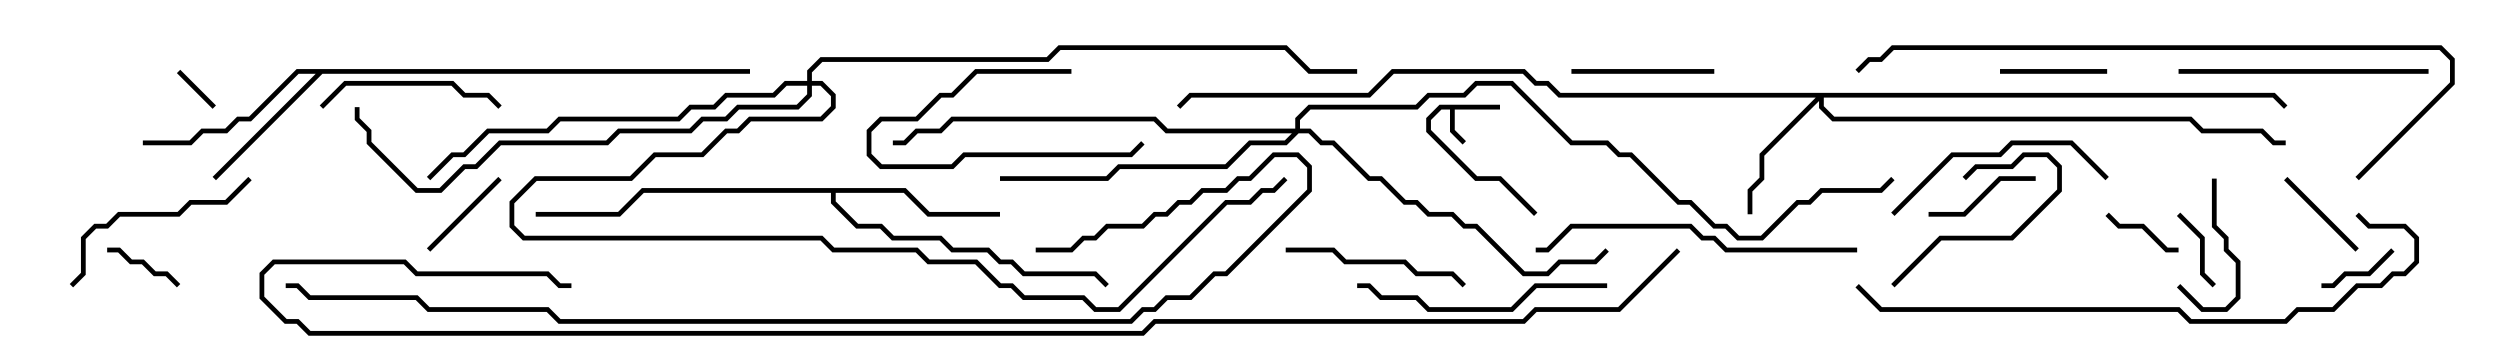 <svg version="1.1" width="105" height="15" xmlns="http://www.w3.org/2000/svg"><path d="M63,4.4L63,4.6L61.1,4.6L61.1,5.459L61.571,5.929L61.429,6.071L60.9,5.541L60.9,4.6L60.541,4.6L60.1,5.041L60.1,5.459L62.041,7.4L63.041,7.4L64.571,8.929L64.429,9.071L62.959,7.6L61.959,7.6L59.9,5.541L59.9,4.959L60.459,4.4z" stroke="none"/><path d="M31.5,2.9L31.5,3.1L13.541,3.1L9.071,7.571L8.929,7.429L13.259,3.1L12.541,3.1L10.541,5.1L10.041,5.1L9.541,5.6L8.541,5.6L8.041,6.1L6,6.1L6,5.9L7.959,5.9L8.459,5.4L9.459,5.4L9.959,4.9L10.459,4.9L12.459,2.9z" stroke="none"/><path d="M38.041,7.9L39.041,8.9L42,8.9L42,9.1L38.959,9.1L37.959,8.1L35.1,8.1L35.1,8.459L36.041,9.4L37.041,9.4L37.541,9.9L39.541,9.9L40.041,10.4L41.541,10.4L42.041,10.9L42.541,10.9L43.041,11.4L46.041,11.4L46.571,11.929L46.429,12.071L45.959,11.6L42.959,11.6L42.459,11.1L41.959,11.1L41.459,10.6L39.959,10.6L39.459,10.1L37.459,10.1L36.959,9.6L35.959,9.6L34.9,8.541L34.9,8.1L27.041,8.1L26.041,9.1L22.5,9.1L22.5,8.9L25.959,8.9L26.959,7.9z" stroke="none"/><path d="M95.541,3.9L96.071,4.429L95.929,4.571L95.459,4.1L76.6,4.1L76.6,4.459L77.041,4.9L92.041,4.9L92.541,5.4L95.041,5.4L95.541,5.9L96,5.9L96,6.1L95.459,6.1L94.959,5.6L92.459,5.6L91.959,5.1L76.959,5.1L76.4,4.541L76.4,4.241L74.1,6.541L74.1,7.541L73.6,8.041L73.6,9L73.4,9L73.4,7.959L73.9,7.459L73.9,6.459L76.259,4.1L65.459,4.1L64.959,3.6L64.459,3.6L63.959,3.1L58.541,3.1L57.541,4.1L50.041,4.1L49.571,4.571L49.429,4.429L49.959,3.9L57.459,3.9L58.459,2.9L64.041,2.9L64.541,3.4L65.041,3.4L65.541,3.9z" stroke="none"/><path d="M54.4,5.4L54.4,4.959L54.959,4.4L59.459,4.4L59.959,3.9L61.459,3.9L61.959,3.4L63.541,3.4L66.041,5.9L67.541,5.9L68.041,6.4L68.541,6.4L70.541,8.4L71.041,8.4L72.041,9.4L72.541,9.4L73.041,9.9L73.959,9.9L75.459,8.4L75.959,8.4L76.459,7.9L78.959,7.9L79.429,7.429L79.571,7.571L79.041,8.1L76.541,8.1L76.041,8.6L75.541,8.6L74.041,10.1L72.959,10.1L72.459,9.6L71.959,9.6L70.959,8.6L70.459,8.6L68.459,6.6L67.959,6.6L67.459,6.1L65.959,6.1L63.459,3.6L62.041,3.6L61.541,4.1L60.041,4.1L59.541,4.6L55.041,4.6L54.6,5.041L54.6,5.4L55.041,5.4L55.541,5.9L56.041,5.9L57.541,7.4L58.041,7.4L59.041,8.4L59.541,8.4L60.041,8.9L61.041,8.9L61.541,9.4L62.041,9.4L64.041,11.4L64.959,11.4L65.459,10.9L66.959,10.9L67.429,10.429L67.571,10.571L67.041,11.1L65.541,11.1L65.041,11.6L63.959,11.6L61.959,9.6L61.459,9.6L60.959,9.1L59.959,9.1L59.459,8.6L58.959,8.6L57.959,7.6L57.459,7.6L55.959,6.1L55.459,6.1L54.959,5.6L54.541,5.6L54.041,6.1L52.541,6.1L51.541,7.1L47.041,7.1L46.541,7.6L42,7.6L42,7.4L46.459,7.4L46.959,6.9L51.459,6.9L52.459,5.9L53.959,5.9L54.259,5.6L48.959,5.6L48.459,5.1L40.041,5.1L39.541,5.6L38.541,5.6L38.041,6.1L37.5,6.1L37.5,5.9L37.959,5.9L38.459,5.4L39.459,5.4L39.959,4.9L48.541,4.9L49.041,5.4z" stroke="none"/><path d="M33.9,3.4L33.9,2.959L34.459,2.4L43.959,2.4L44.459,1.9L54.041,1.9L55.041,2.9L57,2.9L57,3.1L54.959,3.1L53.959,2.1L44.541,2.1L44.041,2.6L34.541,2.6L34.1,3.041L34.1,3.4L34.541,3.4L35.1,3.959L35.1,4.541L34.541,5.1L31.541,5.1L31.041,5.6L30.541,5.6L29.541,6.6L27.541,6.6L26.541,7.6L22.541,7.6L21.6,8.541L21.6,9.459L22.041,9.9L34.541,9.9L35.041,10.4L38.541,10.4L39.041,10.9L41.041,10.9L42.041,11.9L42.541,11.9L43.041,12.4L45.541,12.4L46.041,12.9L46.959,12.9L51.459,8.4L52.459,8.4L52.959,7.9L53.459,7.9L53.929,7.429L54.071,7.571L53.541,8.1L53.041,8.1L52.541,8.6L51.541,8.6L47.041,13.1L45.959,13.1L45.459,12.6L42.959,12.6L42.459,12.1L41.959,12.1L40.959,11.1L38.959,11.1L38.459,10.6L34.959,10.6L34.459,10.1L21.959,10.1L21.4,9.541L21.4,8.459L22.459,7.4L26.459,7.4L27.459,6.4L29.459,6.4L30.459,5.4L30.959,5.4L31.459,4.9L34.459,4.9L34.9,4.459L34.9,4.041L34.459,3.6L34.1,3.6L34.1,4.041L33.541,4.6L31.041,4.6L30.541,5.1L29.541,5.1L29.041,5.6L26.041,5.6L25.541,6.1L21.041,6.1L20.041,7.1L19.541,7.1L18.541,8.1L17.459,8.1L15.4,6.041L15.4,5.541L14.9,5.041L14.9,4.5L15.1,4.5L15.1,4.959L15.6,5.459L15.6,5.959L17.541,7.9L18.459,7.9L19.459,6.9L19.959,6.9L20.959,5.9L25.459,5.9L25.959,5.4L28.959,5.4L29.459,4.9L30.459,4.9L30.959,4.4L33.459,4.4L33.9,3.959L33.9,3.6L33.041,3.6L32.541,4.1L30.541,4.1L30.041,4.6L29.041,4.6L28.541,5.1L23.541,5.1L23.041,5.6L20.541,5.6L19.541,6.6L19.041,6.6L18.071,7.571L17.929,7.429L18.959,6.4L19.459,6.4L20.459,5.4L22.959,5.4L23.459,4.9L28.459,4.9L28.959,4.4L29.959,4.4L30.459,3.9L32.459,3.9L32.959,3.4z" stroke="none"/><path d="M7.429,3.071L7.571,2.929L9.071,4.429L8.929,4.571z" stroke="none"/><path d="M7.571,11.929L7.429,12.071L6.959,11.6L6.459,11.6L5.959,11.1L5.459,11.1L4.959,10.6L4.5,10.6L4.5,10.4L5.041,10.4L5.541,10.9L6.041,10.9L6.541,11.4L7.041,11.4z" stroke="none"/><path d="M93.071,11.929L92.929,12.071L92.4,11.541L92.4,10.041L91.429,9.071L91.571,8.929L92.6,9.959L92.6,11.459z" stroke="none"/><path d="M100.429,10.429L100.571,10.571L99.541,11.6L98.541,11.6L98.041,12.1L97.5,12.1L97.5,11.9L97.959,11.9L98.459,11.4L99.459,11.4z" stroke="none"/><path d="M88.429,9.071L88.571,8.929L89.041,9.4L90.041,9.4L91.041,10.4L91.5,10.4L91.5,10.6L90.959,10.6L89.959,9.6L88.959,9.6z" stroke="none"/><path d="M45,2.9L45,3.1L41.041,3.1L40.041,4.1L39.541,4.1L38.541,5.1L37.041,5.1L36.6,5.541L36.6,6.459L37.041,6.9L39.959,6.9L40.459,6.4L47.459,6.4L47.929,5.929L48.071,6.071L47.541,6.6L40.541,6.6L40.041,7.1L36.959,7.1L36.4,6.541L36.4,5.459L36.959,4.9L38.459,4.9L39.459,3.9L39.959,3.9L40.959,2.9z" stroke="none"/><path d="M95.929,7.571L96.071,7.429L99.071,10.429L98.929,10.571z" stroke="none"/><path d="M20.929,7.429L21.071,7.571L18.071,10.571L17.929,10.429z" stroke="none"/><path d="M88.5,2.9L88.5,3.1L84,3.1L84,2.9z" stroke="none"/><path d="M92.9,7.5L93.1,7.5L93.1,9.459L93.6,9.959L93.6,10.459L94.1,10.959L94.1,12.541L93.541,13.1L92.459,13.1L91.429,12.071L91.571,11.929L92.541,12.9L93.459,12.9L93.9,12.459L93.9,11.041L93.4,10.541L93.4,10.041L92.9,9.541z" stroke="none"/><path d="M85.5,7.4L85.5,7.6L84.041,7.6L82.541,9.1L81,9.1L81,8.9L82.459,8.9L83.959,7.4z" stroke="none"/><path d="M82.571,7.571L82.429,7.429L82.959,6.9L84.459,6.9L84.959,6.4L86.041,6.4L86.6,6.959L86.6,8.041L84.541,10.1L81.541,10.1L79.571,12.071L79.429,11.929L81.459,9.9L84.459,9.9L86.4,7.959L86.4,7.041L85.959,6.6L85.041,6.6L84.541,7.1L83.041,7.1z" stroke="none"/><path d="M72,2.9L72,3.1L66,3.1L66,2.9z" stroke="none"/><path d="M13.571,4.571L13.429,4.429L14.459,3.4L19.041,3.4L19.541,3.9L20.541,3.9L21.071,4.429L20.929,4.571L20.459,4.1L19.459,4.1L18.959,3.6L14.541,3.6z" stroke="none"/><path d="M61.571,11.929L61.429,12.071L60.959,11.6L59.459,11.6L58.959,11.1L56.459,11.1L55.959,10.6L54,10.6L54,10.4L56.041,10.4L56.541,10.9L59.041,10.9L59.541,11.4L61.041,11.4z" stroke="none"/><path d="M10.429,7.429L10.571,7.571L9.541,8.6L8.041,8.6L7.541,9.1L5.041,9.1L4.541,9.6L4.041,9.6L3.6,10.041L3.6,11.541L3.071,12.071L2.929,11.929L3.4,11.459L3.4,9.959L3.959,9.4L4.459,9.4L4.959,8.9L7.459,8.9L7.959,8.4L9.459,8.4z" stroke="none"/><path d="M88.571,7.429L88.429,7.571L86.959,6.1L84.541,6.1L84.041,6.6L82.041,6.6L79.571,9.071L79.429,8.929L81.959,6.4L83.959,6.4L84.459,5.9L87.041,5.9z" stroke="none"/><path d="M102,2.9L102,3.1L91.5,3.1L91.5,2.9z" stroke="none"/><path d="M67.5,11.9L67.5,12.1L64.541,12.1L63.541,13.1L59.959,13.1L59.459,12.6L57.959,12.6L57.459,12.1L57,12.1L57,11.9L57.541,11.9L58.041,12.4L59.541,12.4L60.041,12.9L63.459,12.9L64.459,11.9z" stroke="none"/><path d="M64.5,10.6L64.5,10.4L64.959,10.4L65.959,9.4L71.041,9.4L71.541,9.9L72.041,9.9L72.541,10.4L78,10.4L78,10.6L72.459,10.6L71.959,10.1L71.459,10.1L70.959,9.6L66.041,9.6L65.041,10.6z" stroke="none"/><path d="M77.929,12.071L78.071,11.929L79.041,12.9L91.541,12.9L92.041,13.4L95.959,13.4L96.459,12.9L97.959,12.9L98.959,11.9L99.959,11.9L100.459,11.4L100.959,11.4L101.4,10.959L101.4,10.041L100.959,9.6L99.459,9.6L98.929,9.071L99.071,8.929L99.541,9.4L101.041,9.4L101.6,9.959L101.6,11.041L101.041,11.6L100.541,11.6L100.041,12.1L99.041,12.1L98.041,13.1L96.541,13.1L96.041,13.6L91.959,13.6L91.459,13.1L78.959,13.1z" stroke="none"/><path d="M99.071,7.571L98.929,7.429L102.9,3.459L102.9,2.541L102.459,2.1L79.541,2.1L79.041,2.6L78.541,2.6L78.071,3.071L77.929,2.929L78.459,2.4L78.959,2.4L79.459,1.9L102.541,1.9L103.1,2.459L103.1,3.541z" stroke="none"/><path d="M43.5,10.6L43.5,10.4L44.959,10.4L45.459,9.9L45.959,9.9L46.459,9.4L47.959,9.4L48.459,8.9L48.959,8.9L49.459,8.4L49.959,8.4L50.459,7.9L51.459,7.9L51.959,7.4L52.459,7.4L53.459,6.4L54.541,6.4L55.1,6.959L55.1,8.041L51.541,11.6L51.041,11.6L50.041,12.6L49.041,12.6L48.541,13.1L48.041,13.1L47.541,13.6L23.459,13.6L22.959,13.1L17.959,13.1L17.459,12.6L12.959,12.6L12.459,12.1L12,12.1L12,11.9L12.541,11.9L13.041,12.4L17.541,12.4L18.041,12.9L23.041,12.9L23.541,13.4L47.459,13.4L47.959,12.9L48.459,12.9L48.959,12.4L49.959,12.4L50.959,11.4L51.459,11.4L54.9,7.959L54.9,7.041L54.459,6.6L53.541,6.6L52.541,7.6L52.041,7.6L51.541,8.1L50.541,8.1L50.041,8.6L49.541,8.6L49.041,9.1L48.541,9.1L48.041,9.6L46.541,9.6L46.041,10.1L45.541,10.1L45.041,10.6z" stroke="none"/><path d="M70.429,10.429L70.571,10.571L68.041,13.1L64.541,13.1L64.041,13.6L48.541,13.6L48.041,14.1L12.959,14.1L12.459,13.6L11.959,13.6L10.9,12.541L10.9,11.459L11.459,10.9L17.041,10.9L17.541,11.4L23.041,11.4L23.541,11.9L24,11.9L24,12.1L23.459,12.1L22.959,11.6L17.459,11.6L16.959,11.1L11.541,11.1L11.1,11.541L11.1,12.459L12.041,13.4L12.541,13.4L13.041,13.9L47.959,13.9L48.459,13.4L63.959,13.4L64.459,12.9L67.959,12.9z" stroke="none"/></svg>